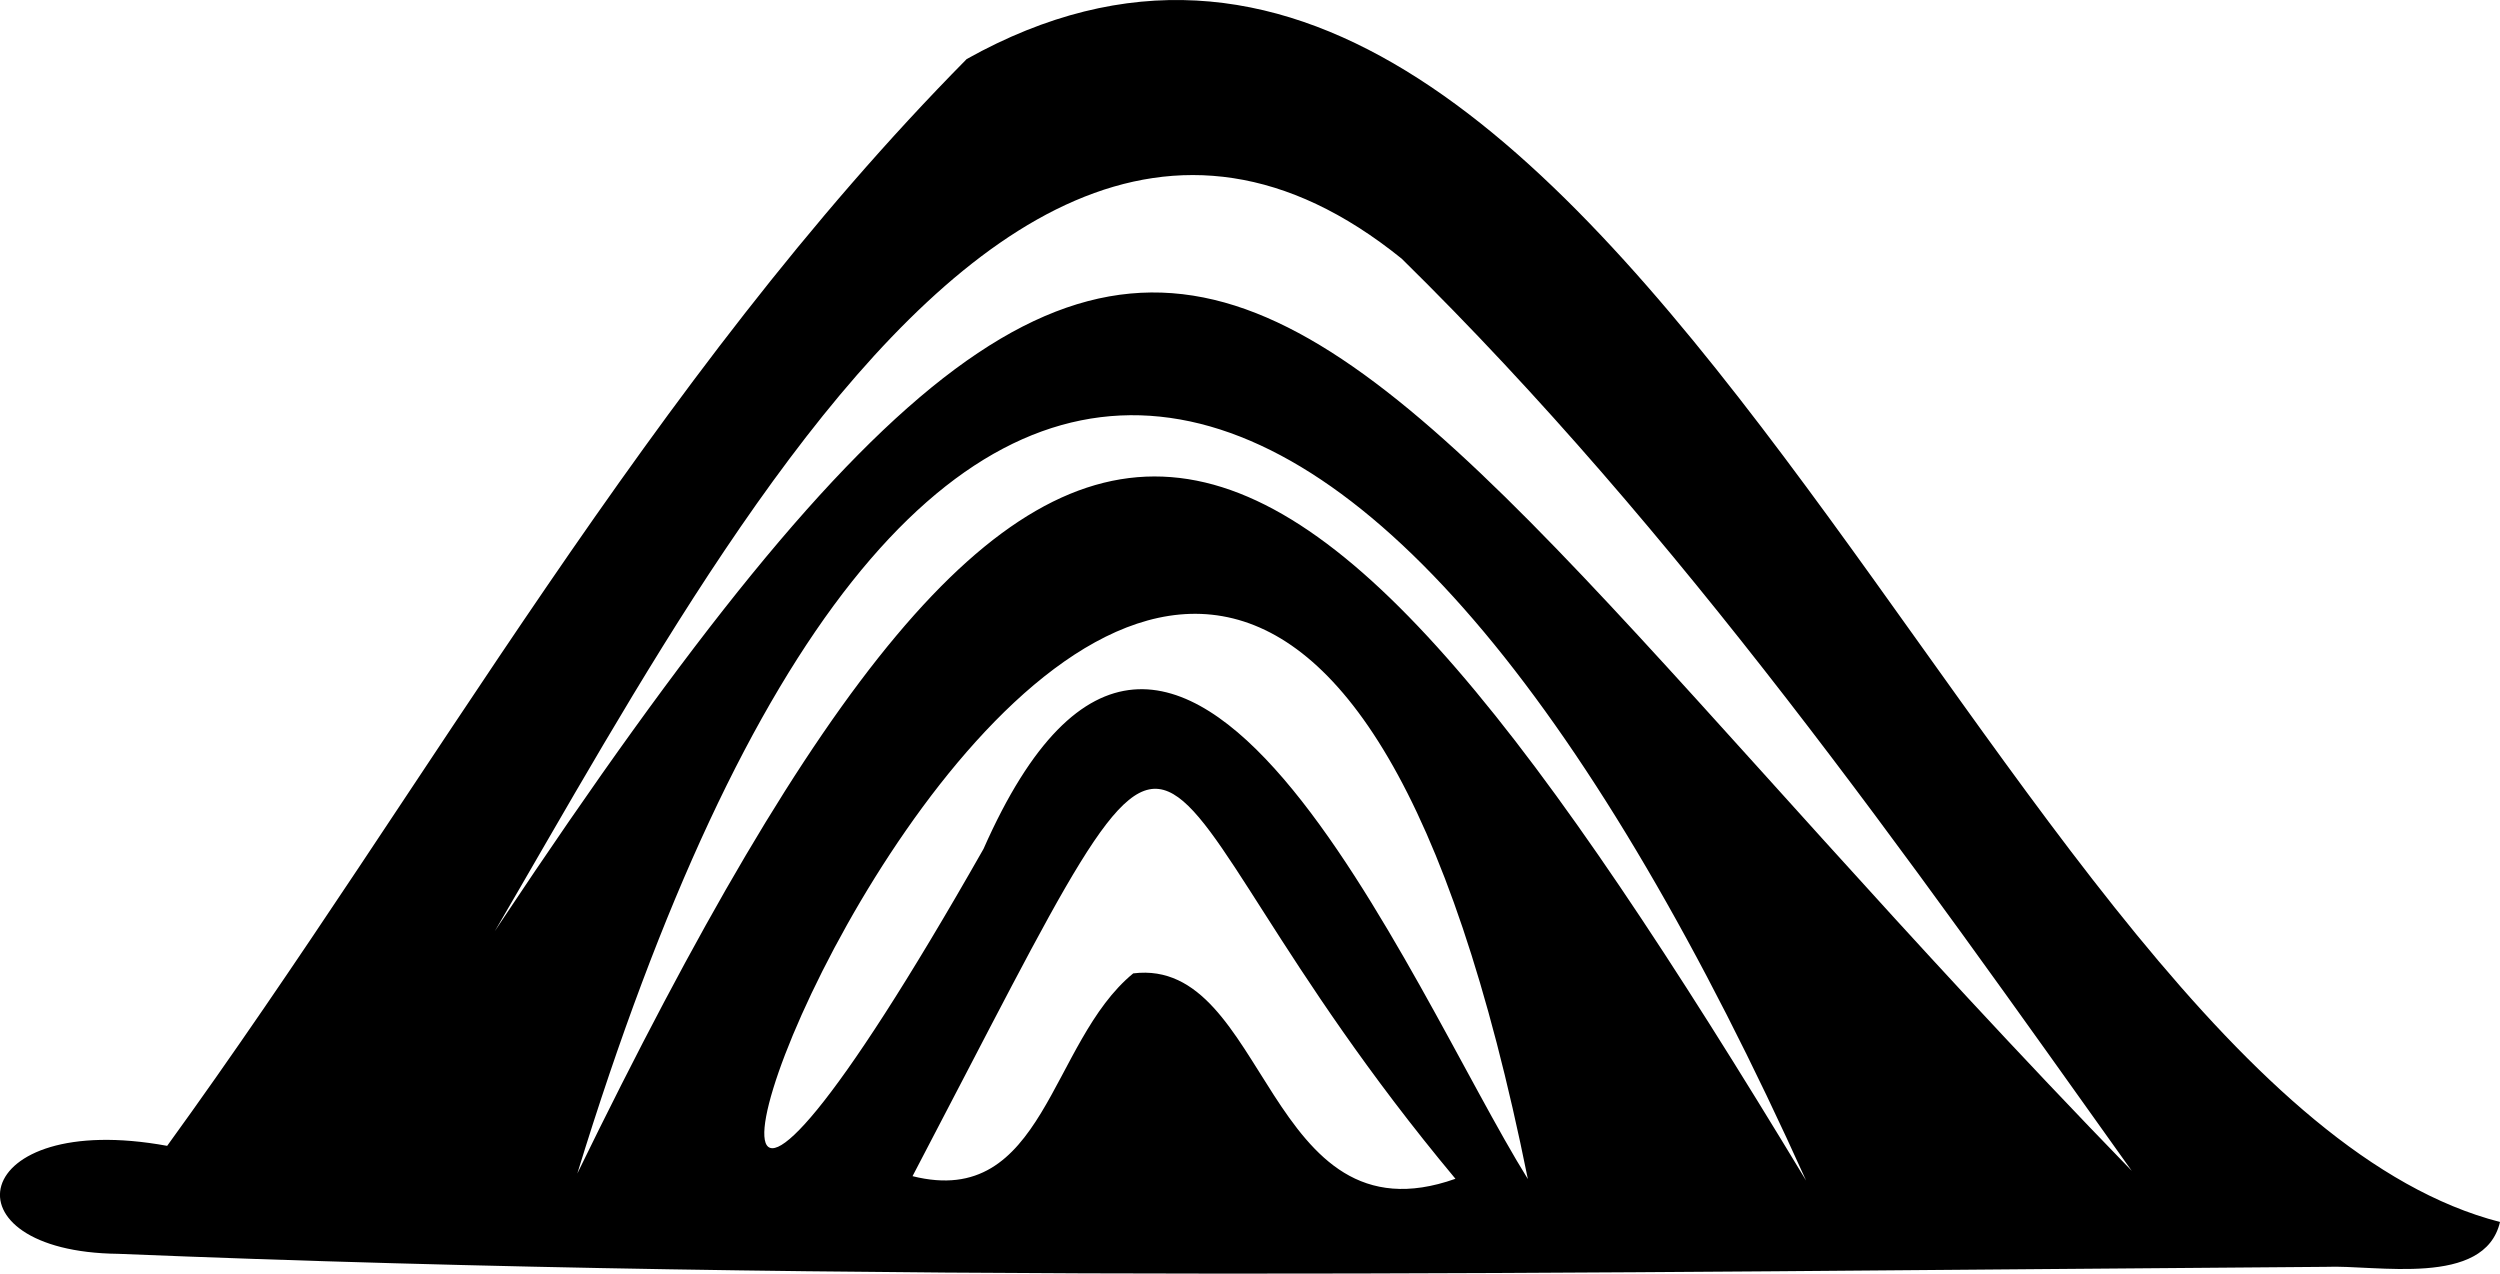 <?xml version="1.0" encoding="UTF-8"?><svg xmlns="http://www.w3.org/2000/svg" viewBox="0 0 362.81 184.83"><g isolation="isolate"><g id="b"><g id="c"><path d="M140.29,8.57C94.21,55.23,62.49,113.51,24.26,166.29c-28.94-5.3-32.85,15.39-7.1,15.67,106.56,4.37,213.6,2.66,320.37,1.89,7.29-.32,23.05,3.02,25.28-6.51C289.1,158.36,233.58-43.55,140.29,8.57Zm24.17,132.69c-12.17,9.97-12.83,34.24-32.03,29.43,45.72-87.3,27.08-61.62,78.79,.38-27.51,9.76-27.2-32.23-46.75-29.81Zm57.27,29.85c-17.17-27.6-51-111.28-79-47.91-89.3,157.18,32.98-180.36,79,47.91Zm40.38,.22c-77.47-128.22-108.82-143.68-178.33-1.02,48.8-158.93,117.31-134.33,178.33,1.02ZM203.42,37.54c40.5,39.8,73.12,86.32,105.95,132.38C175.15,31.61,174.61-28.16,50.73,167.76,84.47,125.73,136.35-16.64,203.42,37.54Z" mix-blend-mode="soft-light"/></g></g></g></svg>